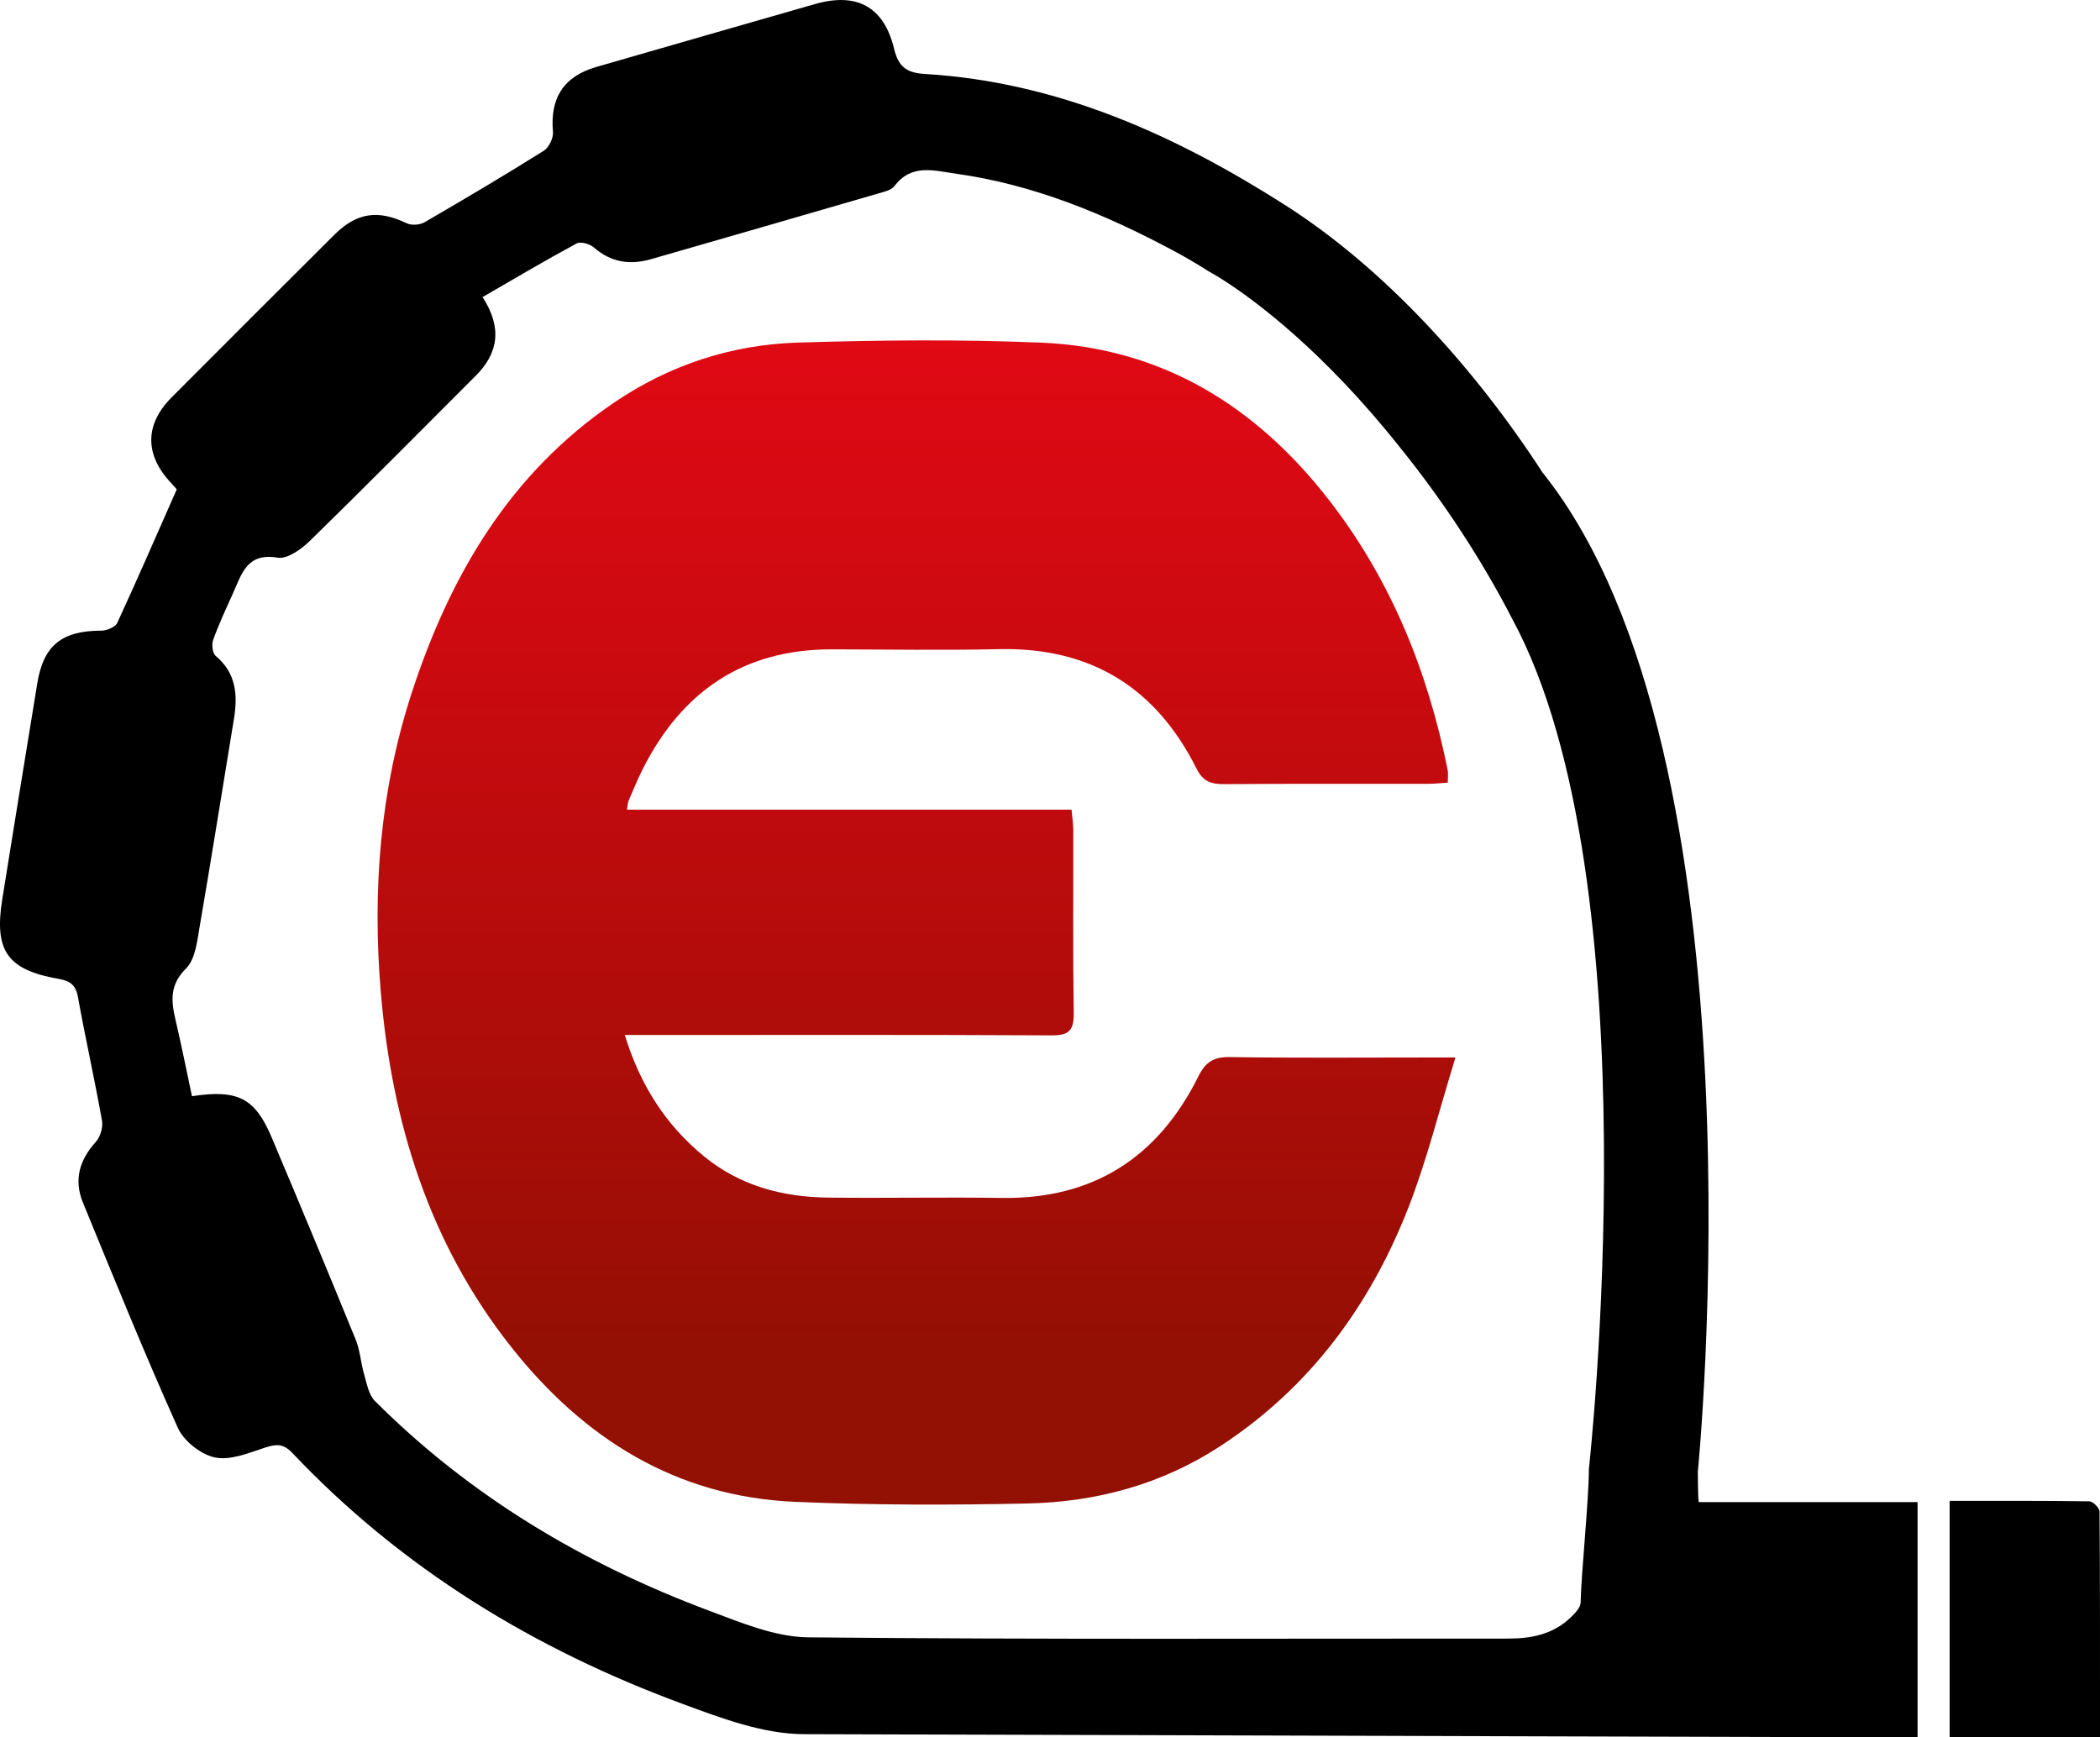<svg width="168" height="139" viewBox="0 0 168 139" fill="none" xmlns="http://www.w3.org/2000/svg">
<g clip-path="url(#clip0_21_273)">
<path d="M116.437 84.606C115.117 88.883 114.154 92.805 112.702 96.536C109.639 104.414 104.821 110.99 97.64 115.688C92.934 118.767 87.717 120.166 82.195 120.287C75.993 120.421 69.775 120.421 63.58 120.154C54.063 119.74 46.689 115.087 40.898 107.768C34.319 99.452 31.332 89.756 30.46 79.333C29.779 71.2 30.41 63.162 32.958 55.371C36.012 46.031 40.796 37.851 49.146 32.196C53.573 29.196 58.516 27.574 63.809 27.41C70.303 27.21 76.818 27.141 83.306 27.414C93.004 27.826 100.545 32.532 106.383 40.088C111.309 46.463 114.241 53.753 115.815 61.617C115.869 61.894 115.822 62.191 115.822 62.614C115.276 62.648 114.771 62.709 114.265 62.71C108.818 62.718 103.371 62.694 97.924 62.734C96.888 62.741 96.238 62.528 95.722 61.495C92.474 54.994 87.231 51.77 79.901 51.936C75.452 52.036 70.999 51.959 66.547 51.952C59.484 51.941 54.56 55.313 51.428 61.513C51.005 62.348 50.654 63.219 50.284 64.079C50.219 64.23 50.222 64.411 50.162 64.775H85.725C85.783 65.45 85.861 65.951 85.863 66.45C85.872 71.316 85.825 76.182 85.898 81.046C85.918 82.419 85.541 82.845 84.127 82.836C73.527 82.778 62.924 82.805 52.324 82.805C51.628 82.805 50.931 82.805 49.984 82.805C51.206 86.785 53.229 89.964 56.281 92.481C59.171 94.865 62.582 95.77 66.239 95.814C70.864 95.869 75.494 95.77 80.119 95.841C87.457 95.953 92.645 92.601 95.866 86.124C96.451 84.947 97.101 84.553 98.396 84.573C103.608 84.651 108.822 84.606 114.034 84.606C114.609 84.606 115.183 84.606 116.439 84.606H116.437Z" fill="url(#paint0_linear_21_273)"/>
<path d="M155.973 120.079C159.763 120.079 163.455 120.061 167.146 120.115C167.434 120.119 167.96 120.644 167.964 120.93C168.011 126.917 168 132.904 168 139H155.973V120.081V120.079Z" fill="black"/>
<path d="M135.91 120.174C135.828 120.092 135.828 117.728 135.828 117.728C135.828 117.728 141.554 60.507 123.408 37.81H123.407C117.912 29.345 110.697 21.437 102.821 16.414C94.012 10.795 84.635 6.563 74.006 5.918C72.523 5.829 71.88 5.359 71.523 3.888C70.706 0.513 68.522 -0.632 65.184 0.329C59.355 2.002 53.527 3.673 47.703 5.357C45.081 6.117 43.992 7.854 44.238 10.551C44.283 11.041 43.914 11.805 43.499 12.064C40.359 14.032 37.172 15.922 33.965 17.781C33.59 17.998 32.927 18.049 32.547 17.866C30.248 16.764 28.551 16.988 26.732 18.799C22.388 23.126 18.049 27.458 13.722 31.801C11.568 33.966 11.569 36.394 13.682 38.636C13.873 38.838 14.053 39.051 14.141 39.15C12.538 42.78 10.999 46.33 9.377 49.84C9.218 50.181 8.532 50.456 8.089 50.456C4.959 50.464 3.484 51.626 2.988 54.641C2.043 60.409 1.105 66.179 0.18 71.953C-0.481 76.082 0.595 77.604 4.713 78.32C5.596 78.474 6.062 78.793 6.235 79.76C6.831 83.073 7.574 86.359 8.162 89.673C8.257 90.205 8.016 90.976 7.65 91.379C6.343 92.82 5.9 94.418 6.63 96.201C9.104 102.233 11.555 108.277 14.221 114.222C14.696 115.284 16.062 116.367 17.193 116.604C18.424 116.861 19.892 116.248 21.192 115.82C22.092 115.523 22.669 115.483 23.39 116.247C32.142 125.494 42.73 131.938 54.593 136.316C57.718 137.47 61.063 138.734 64.31 138.743C105.531 138.862 150.078 139 153.404 139V120.174H135.91ZM126.451 128.215C126.444 128.625 125.985 129.086 125.637 129.42C124.25 130.75 122.52 131.096 120.66 131.096C101.996 131.089 83.328 131.178 64.665 130.996C62.019 130.969 59.313 129.833 56.76 128.878C46.698 125.115 37.62 119.722 29.984 112.077C29.487 111.579 29.345 110.686 29.13 109.952C28.863 109.044 28.813 108.058 28.462 107.192C26.255 101.781 24.009 96.385 21.735 91.003C20.405 87.858 19.039 87.138 15.357 87.704C14.926 85.68 14.516 83.618 14.037 81.574C13.682 80.057 13.572 78.78 14.891 77.473C15.621 76.748 15.767 75.328 15.965 74.183C16.918 68.645 17.796 63.093 18.71 57.548C19.029 55.621 18.908 53.859 17.253 52.474C16.994 52.257 16.922 51.557 17.055 51.185C17.512 49.92 18.083 48.694 18.639 47.467C19.334 45.926 19.75 44.194 22.212 44.617C22.982 44.748 24.108 43.937 24.791 43.272C29.258 38.911 33.648 34.473 38.063 30.059C39.898 28.224 40.173 26.186 38.605 23.768C41.177 22.284 43.626 20.828 46.132 19.476C46.454 19.301 47.19 19.518 47.518 19.804C48.887 21.001 50.408 21.218 52.085 20.735C58.126 18.998 64.163 17.254 70.198 15.497C70.677 15.357 71.292 15.235 71.556 14.887C72.928 13.07 74.743 13.656 76.468 13.895C82.676 14.761 88.374 17.117 93.848 20.041C94.825 20.562 95.793 21.131 96.749 21.743C96.753 21.743 96.757 21.745 96.758 21.748H96.762C96.839 21.79 97.278 22.029 98.01 22.501L98.039 22.519C100.426 24.067 105.851 28.06 111.965 35.752C111.97 35.76 111.976 35.765 111.981 35.772C115.539 40.174 118.606 44.91 120.983 49.521C132.366 70.579 127.109 117.542 127.109 117.542C127.113 120.008 126.497 125.829 126.451 128.215Z" fill="black"/>
</g>
<defs>
<linearGradient id="paint0_linear_21_273" x1="73.319" y1="120.376" x2="73.319" y2="27.232" gradientUnits="userSpaceOnUse">
<stop offset="0.12" stop-color="#931004"/>
<stop offset="0.23" stop-color="#9E0E06"/>
<stop offset="0.75" stop-color="#CD0A10"/>
<stop offset="1" stop-color="#E00914"/>
</linearGradient>
<clipPath id="clip0_21_273">
<rect width="168" height="139" fill="white"/>
</clipPath>
</defs>
</svg>
